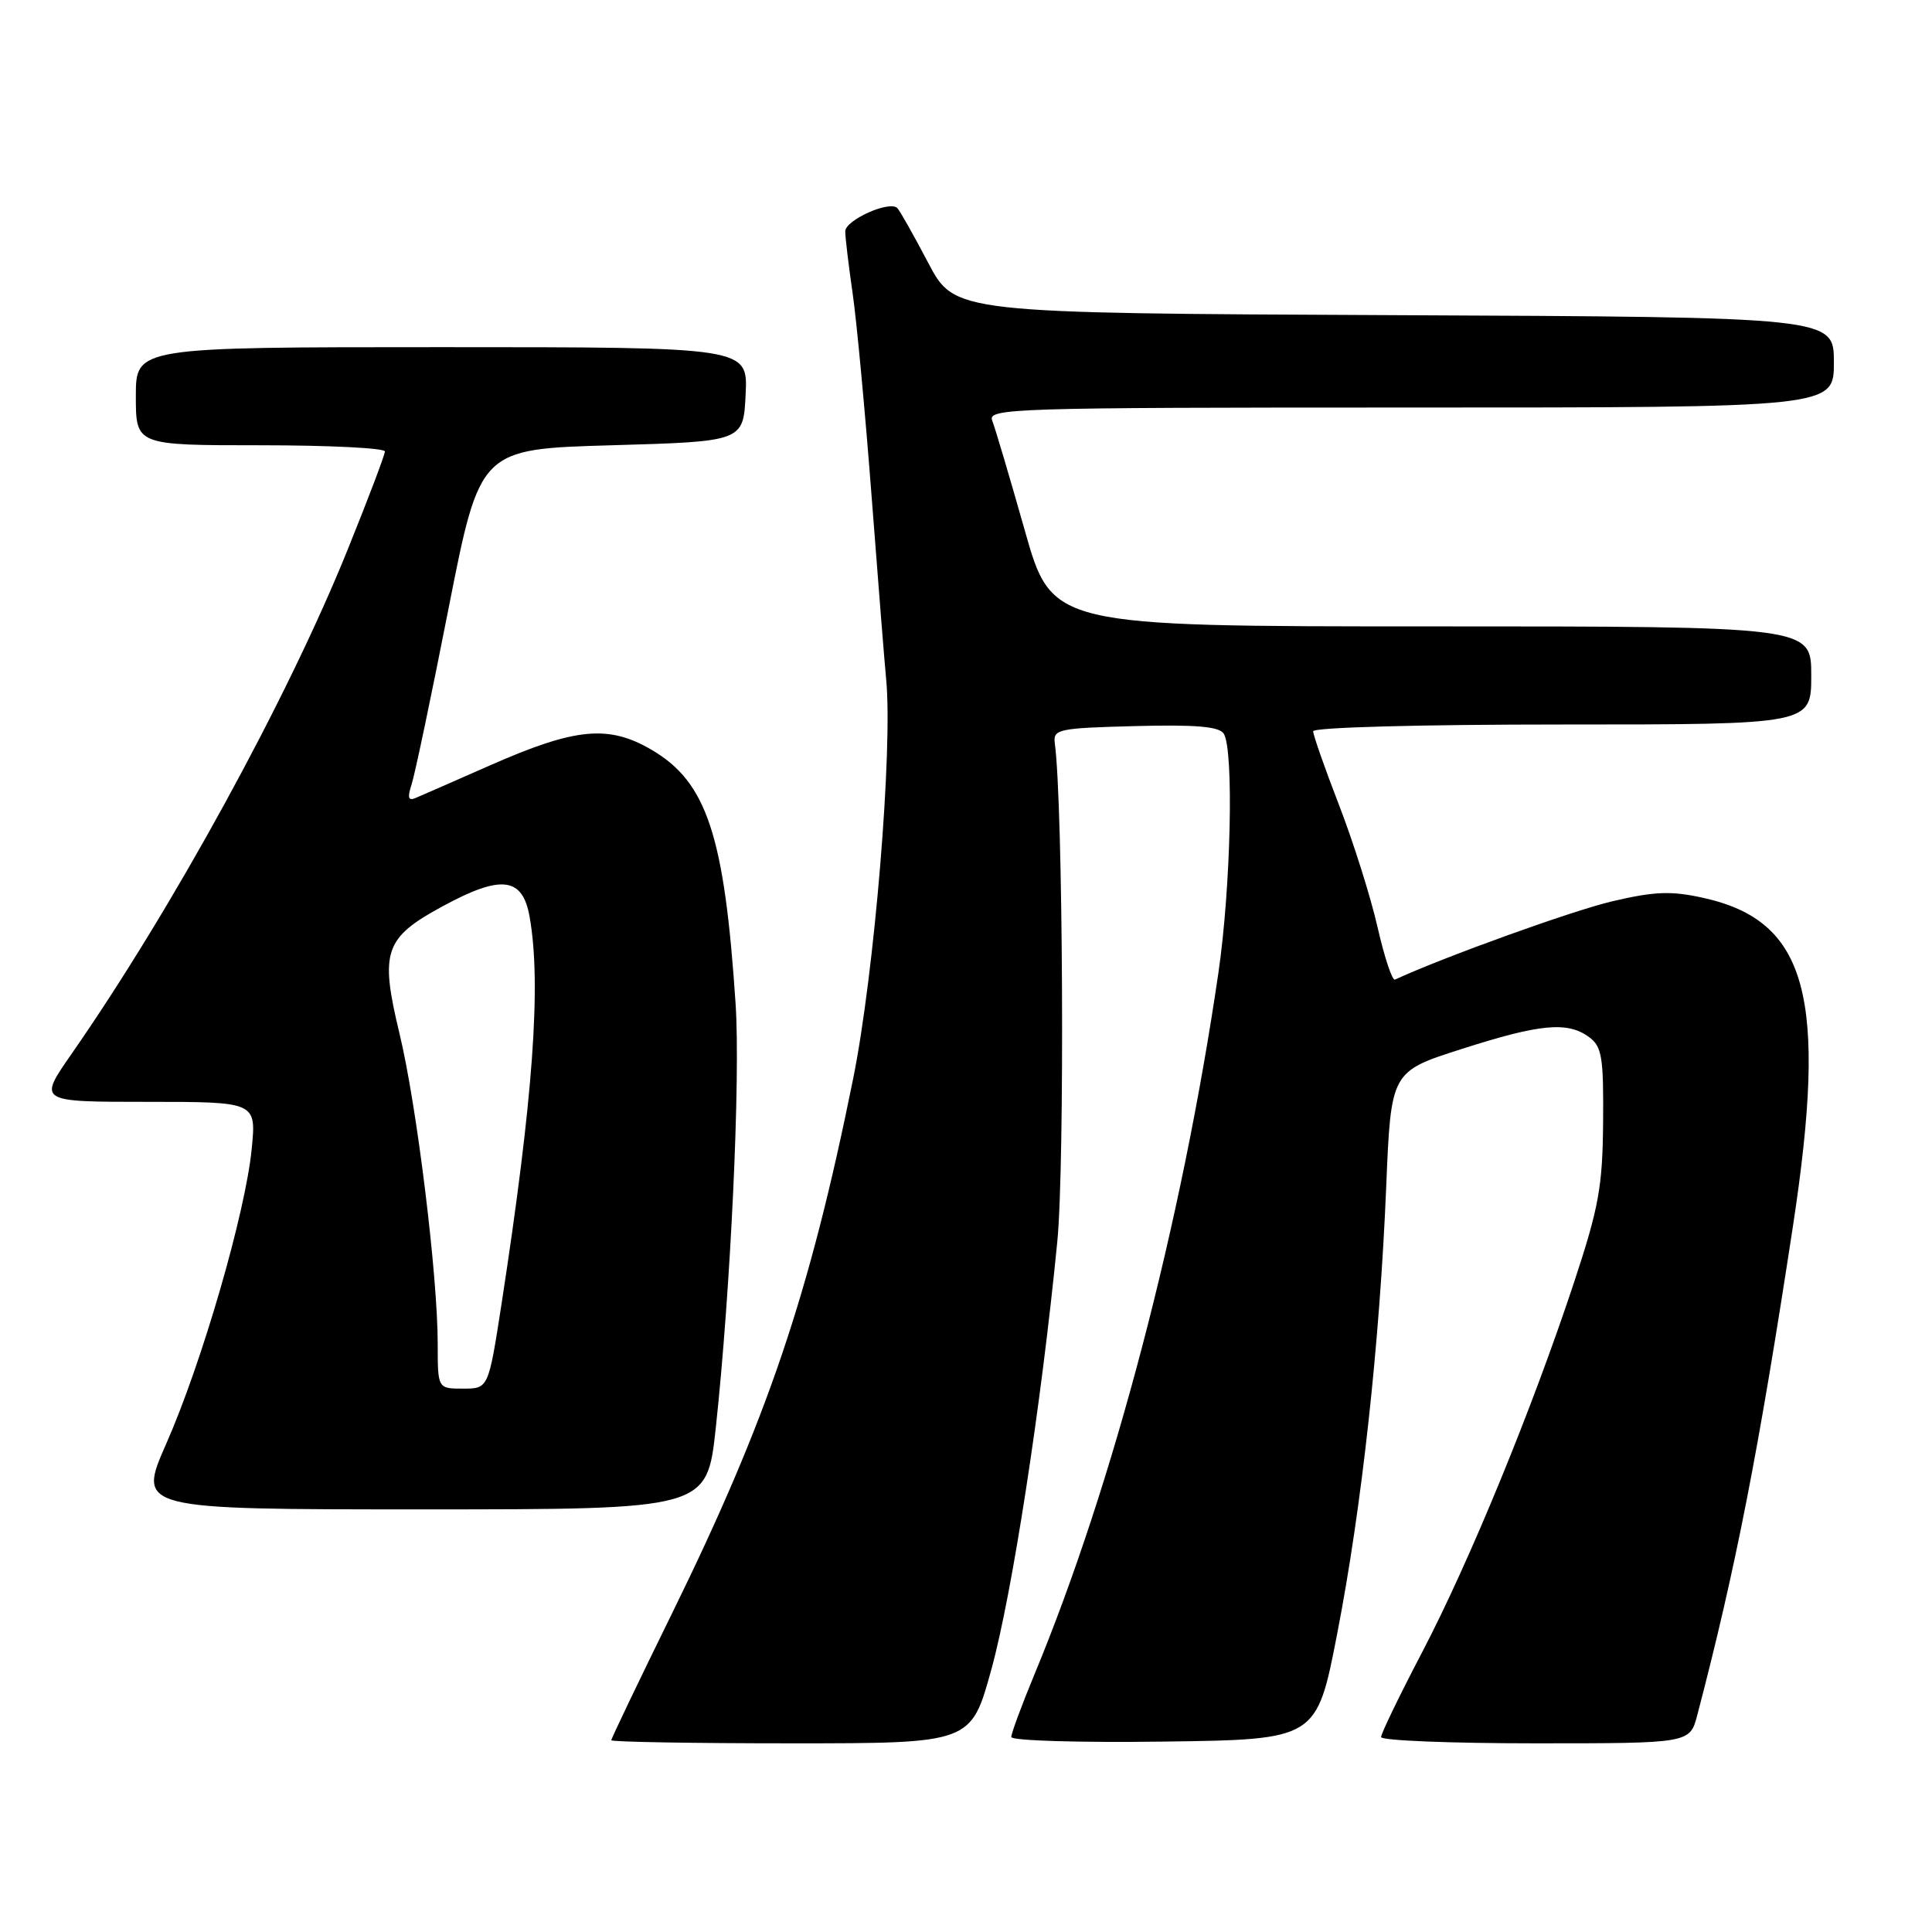 <?xml version="1.0" encoding="UTF-8" standalone="no"?>
<!DOCTYPE svg PUBLIC "-//W3C//DTD SVG 1.1//EN" "http://www.w3.org/Graphics/SVG/1.1/DTD/svg11.dtd" >
<svg xmlns="http://www.w3.org/2000/svg" xmlns:xlink="http://www.w3.org/1999/xlink" version="1.1" viewBox="0 0 256 256">
 <g >
 <path fill="currentColor"
d=" M 131.35 221.25 C 134.10 211.31 137.99 186.07 140.10 164.50 C 141.10 154.28 140.86 106.62 139.77 98.50 C 139.52 96.62 140.16 96.48 150.42 96.21 C 158.48 96.00 161.55 96.27 162.15 97.21 C 163.51 99.35 163.10 117.55 161.45 128.87 C 156.60 162.05 147.53 196.66 137.06 221.89 C 135.38 225.95 134.00 229.67 134.00 230.16 C 134.00 230.65 142.99 230.92 154.23 230.77 C 174.46 230.50 174.46 230.50 177.18 216.50 C 180.44 199.75 182.82 178.05 183.68 157.25 C 184.31 141.99 184.31 141.99 193.67 139.00 C 204.08 135.66 207.70 135.32 210.56 137.42 C 212.26 138.67 212.49 140.05 212.42 148.67 C 212.35 157.25 211.86 159.96 208.55 169.98 C 203.01 186.71 194.74 206.86 188.48 218.85 C 185.46 224.62 183.00 229.71 183.00 230.17 C 183.00 230.63 192.21 231.00 203.46 231.00 C 223.92 231.00 223.92 231.00 224.90 227.25 C 229.99 207.83 233.02 192.33 237.57 162.50 C 242.22 132.04 239.48 122.02 225.69 118.97 C 221.44 118.03 219.26 118.11 213.66 119.42 C 208.44 120.64 191.49 126.74 184.84 129.80 C 184.48 129.97 183.45 126.86 182.54 122.89 C 181.64 118.91 179.35 111.65 177.45 106.73 C 175.55 101.82 174.00 97.39 174.00 96.90 C 174.00 96.38 188.12 96.00 207.00 96.00 C 240.00 96.00 240.00 96.00 240.00 89.50 C 240.00 83.00 240.00 83.00 189.69 83.00 C 139.38 83.00 139.38 83.00 135.78 70.25 C 133.79 63.24 131.86 56.71 131.48 55.75 C 130.82 54.10 133.86 54.00 186.89 54.00 C 243.00 54.00 243.00 54.00 243.00 48.01 C 243.00 42.02 243.00 42.02 184.75 41.76 C 126.50 41.50 126.50 41.50 122.99 34.82 C 121.06 31.15 119.22 27.89 118.90 27.57 C 117.87 26.53 112.00 29.16 112.00 30.66 C 112.00 31.46 112.44 35.13 112.97 38.81 C 113.51 42.49 114.65 54.72 115.51 66.00 C 116.37 77.28 117.23 88.08 117.42 90.00 C 118.32 99.26 115.87 128.96 113.04 142.97 C 107.25 171.61 101.68 188.05 89.02 213.84 C 84.61 222.82 81.00 230.36 81.00 230.59 C 81.00 230.81 91.72 231.00 104.83 231.00 C 128.66 231.00 128.66 231.00 131.35 221.25 Z  M 94.84 189.25 C 96.82 170.91 98.13 142.95 97.47 133.00 C 95.99 110.70 93.66 103.64 86.35 99.36 C 80.63 96.01 76.27 96.42 64.92 101.42 C 60.29 103.46 55.89 105.39 55.13 105.71 C 54.09 106.17 53.95 105.74 54.55 103.90 C 54.98 102.58 57.19 92.05 59.46 80.50 C 63.60 59.50 63.60 59.50 81.05 59.00 C 98.50 58.50 98.50 58.50 98.80 52.25 C 99.10 46.00 99.10 46.00 58.55 46.00 C 18.00 46.00 18.00 46.00 18.00 52.50 C 18.00 59.00 18.00 59.00 34.50 59.00 C 43.58 59.00 51.00 59.37 51.00 59.82 C 51.00 60.27 48.76 66.17 46.03 72.92 C 38.03 92.71 22.79 120.53 9.41 139.75 C 5.07 146.00 5.07 146.00 19.52 146.00 C 33.97 146.00 33.97 146.00 33.35 152.25 C 32.52 160.71 26.76 180.56 22.05 191.25 C 18.19 200.00 18.19 200.00 55.93 200.00 C 93.67 200.00 93.67 200.00 94.84 189.25 Z  M 58.00 178.10 C 58.00 169.01 55.23 146.47 52.94 136.97 C 50.31 126.06 50.92 124.28 58.68 120.07 C 66.44 115.86 69.25 116.21 70.18 121.50 C 71.75 130.40 70.65 145.54 66.46 172.75 C 64.72 184.00 64.72 184.00 61.36 184.00 C 58.00 184.00 58.00 184.00 58.00 178.10 Z "/>
</g>
</svg>